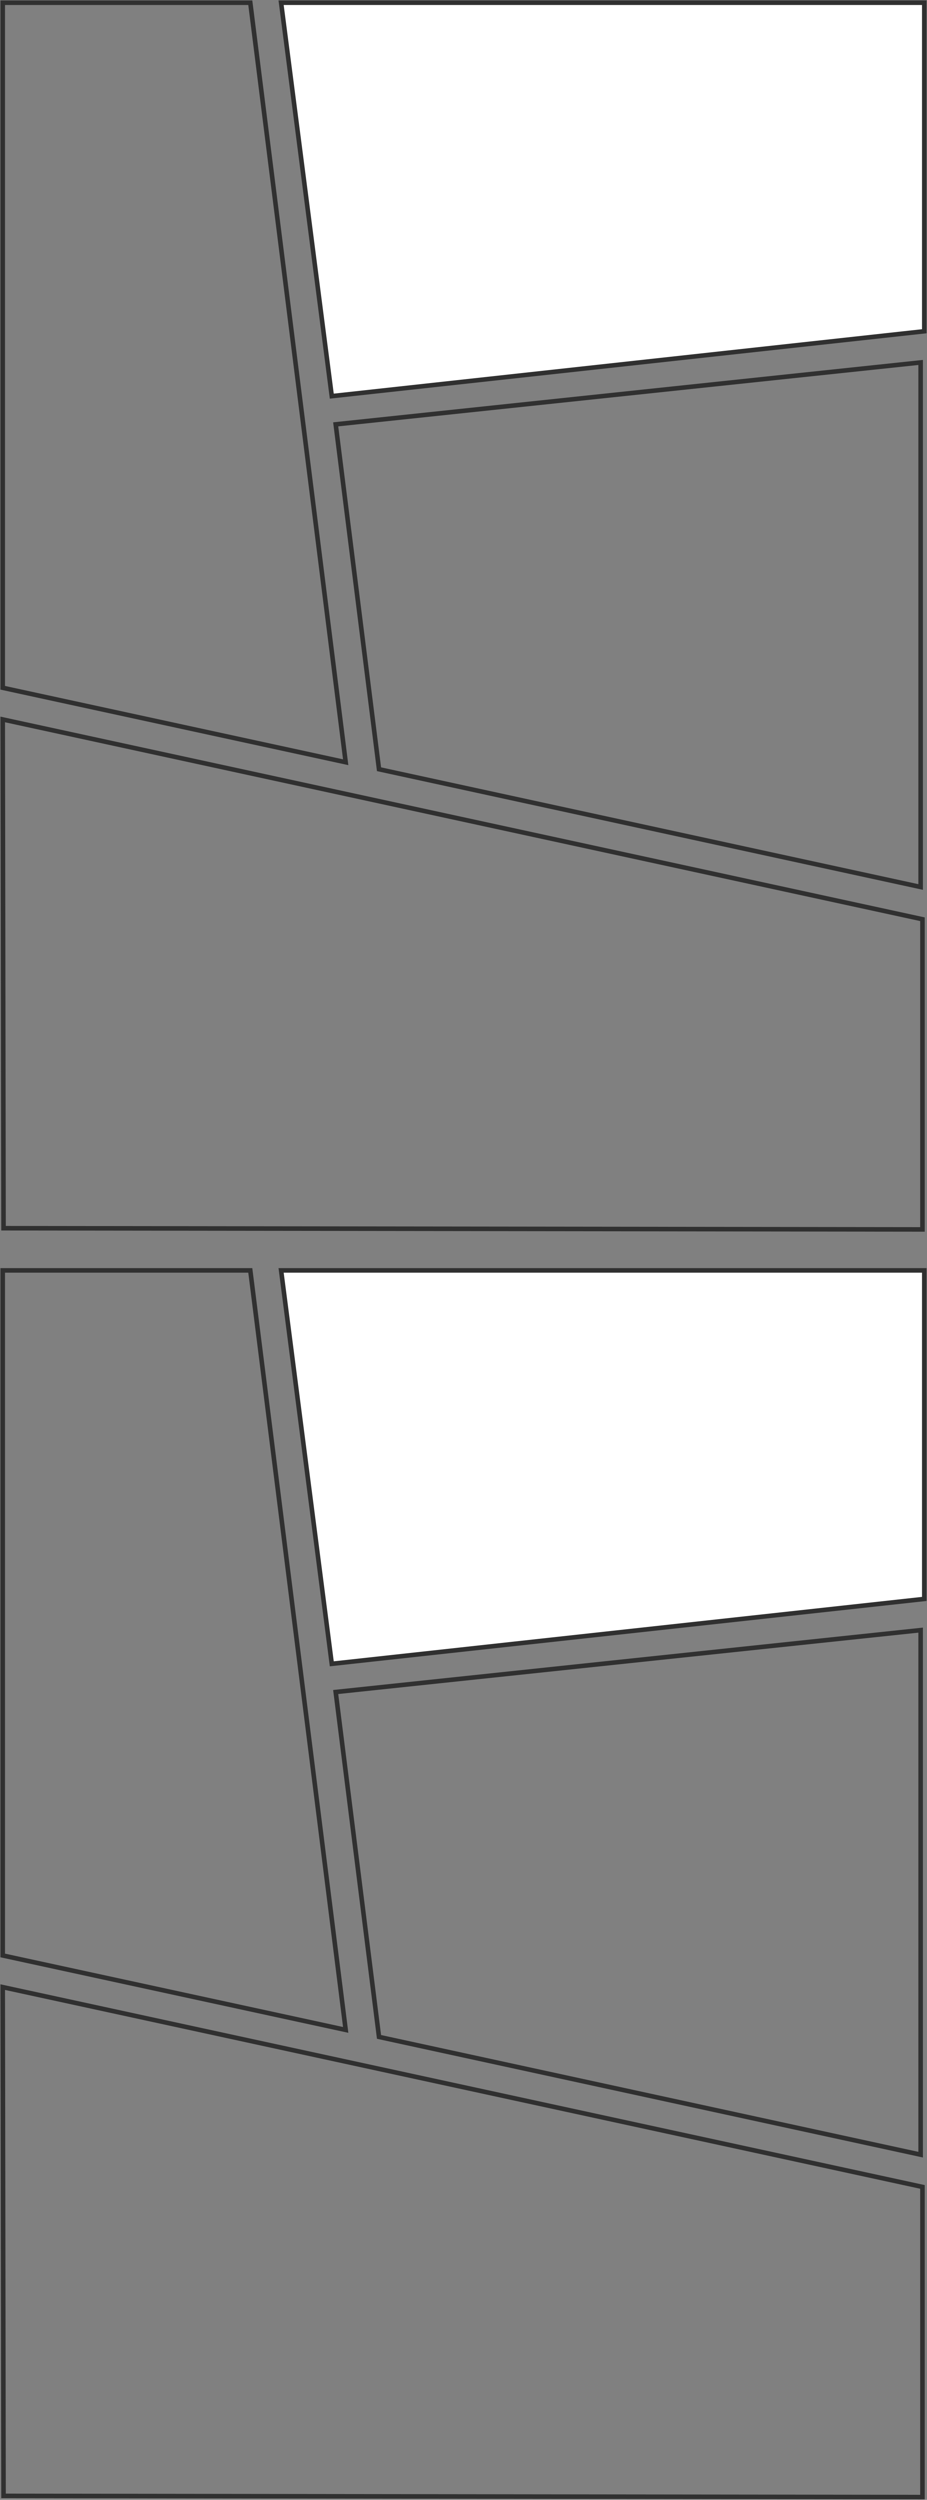 <svg width="1019" height="2745" viewBox="0 0 1019 2745" fill="none" xmlns="http://www.w3.org/2000/svg">
<rect x="0" y="0" width="1019" height="2745" fill="#808080" stroke="none"/>
<path d="M1012 398L369 465.972L416.63 844.676L1012 974V398Z" stroke="#303030" stroke-width="5"/>
<path d="M275.13 3H3V755.235L380 837L275.13 3Z" stroke="#303030" stroke-width="5"/>
<path d="M1016 3H309L364.711 435L1016 363.738V3Z" fill="white" stroke="#303030" stroke-width="5"/>
<path d="M1014 1009.4L3 790L3.884 1348.67L1014 1350V1009.4Z" stroke="#303030" stroke-width="5"/>
<path d="M1012 1790L369 1857.97L416.63 2236.68L1012 2366V1790Z" stroke="#303030" stroke-width="5"/>
<path d="M275.13 1395H3V2147.24L380 2229L275.13 1395Z" stroke="#303030" stroke-width="5"/>
<path d="M1016 1395H309L364.711 1827L1016 1755.74V1395Z" fill="white" stroke="#303030" stroke-width="5"/>
<path d="M1014 2401.4L3 2182L3.884 2740.67L1014 2742V2401.4Z" stroke="#303030" stroke-width="5"/>
</svg>
